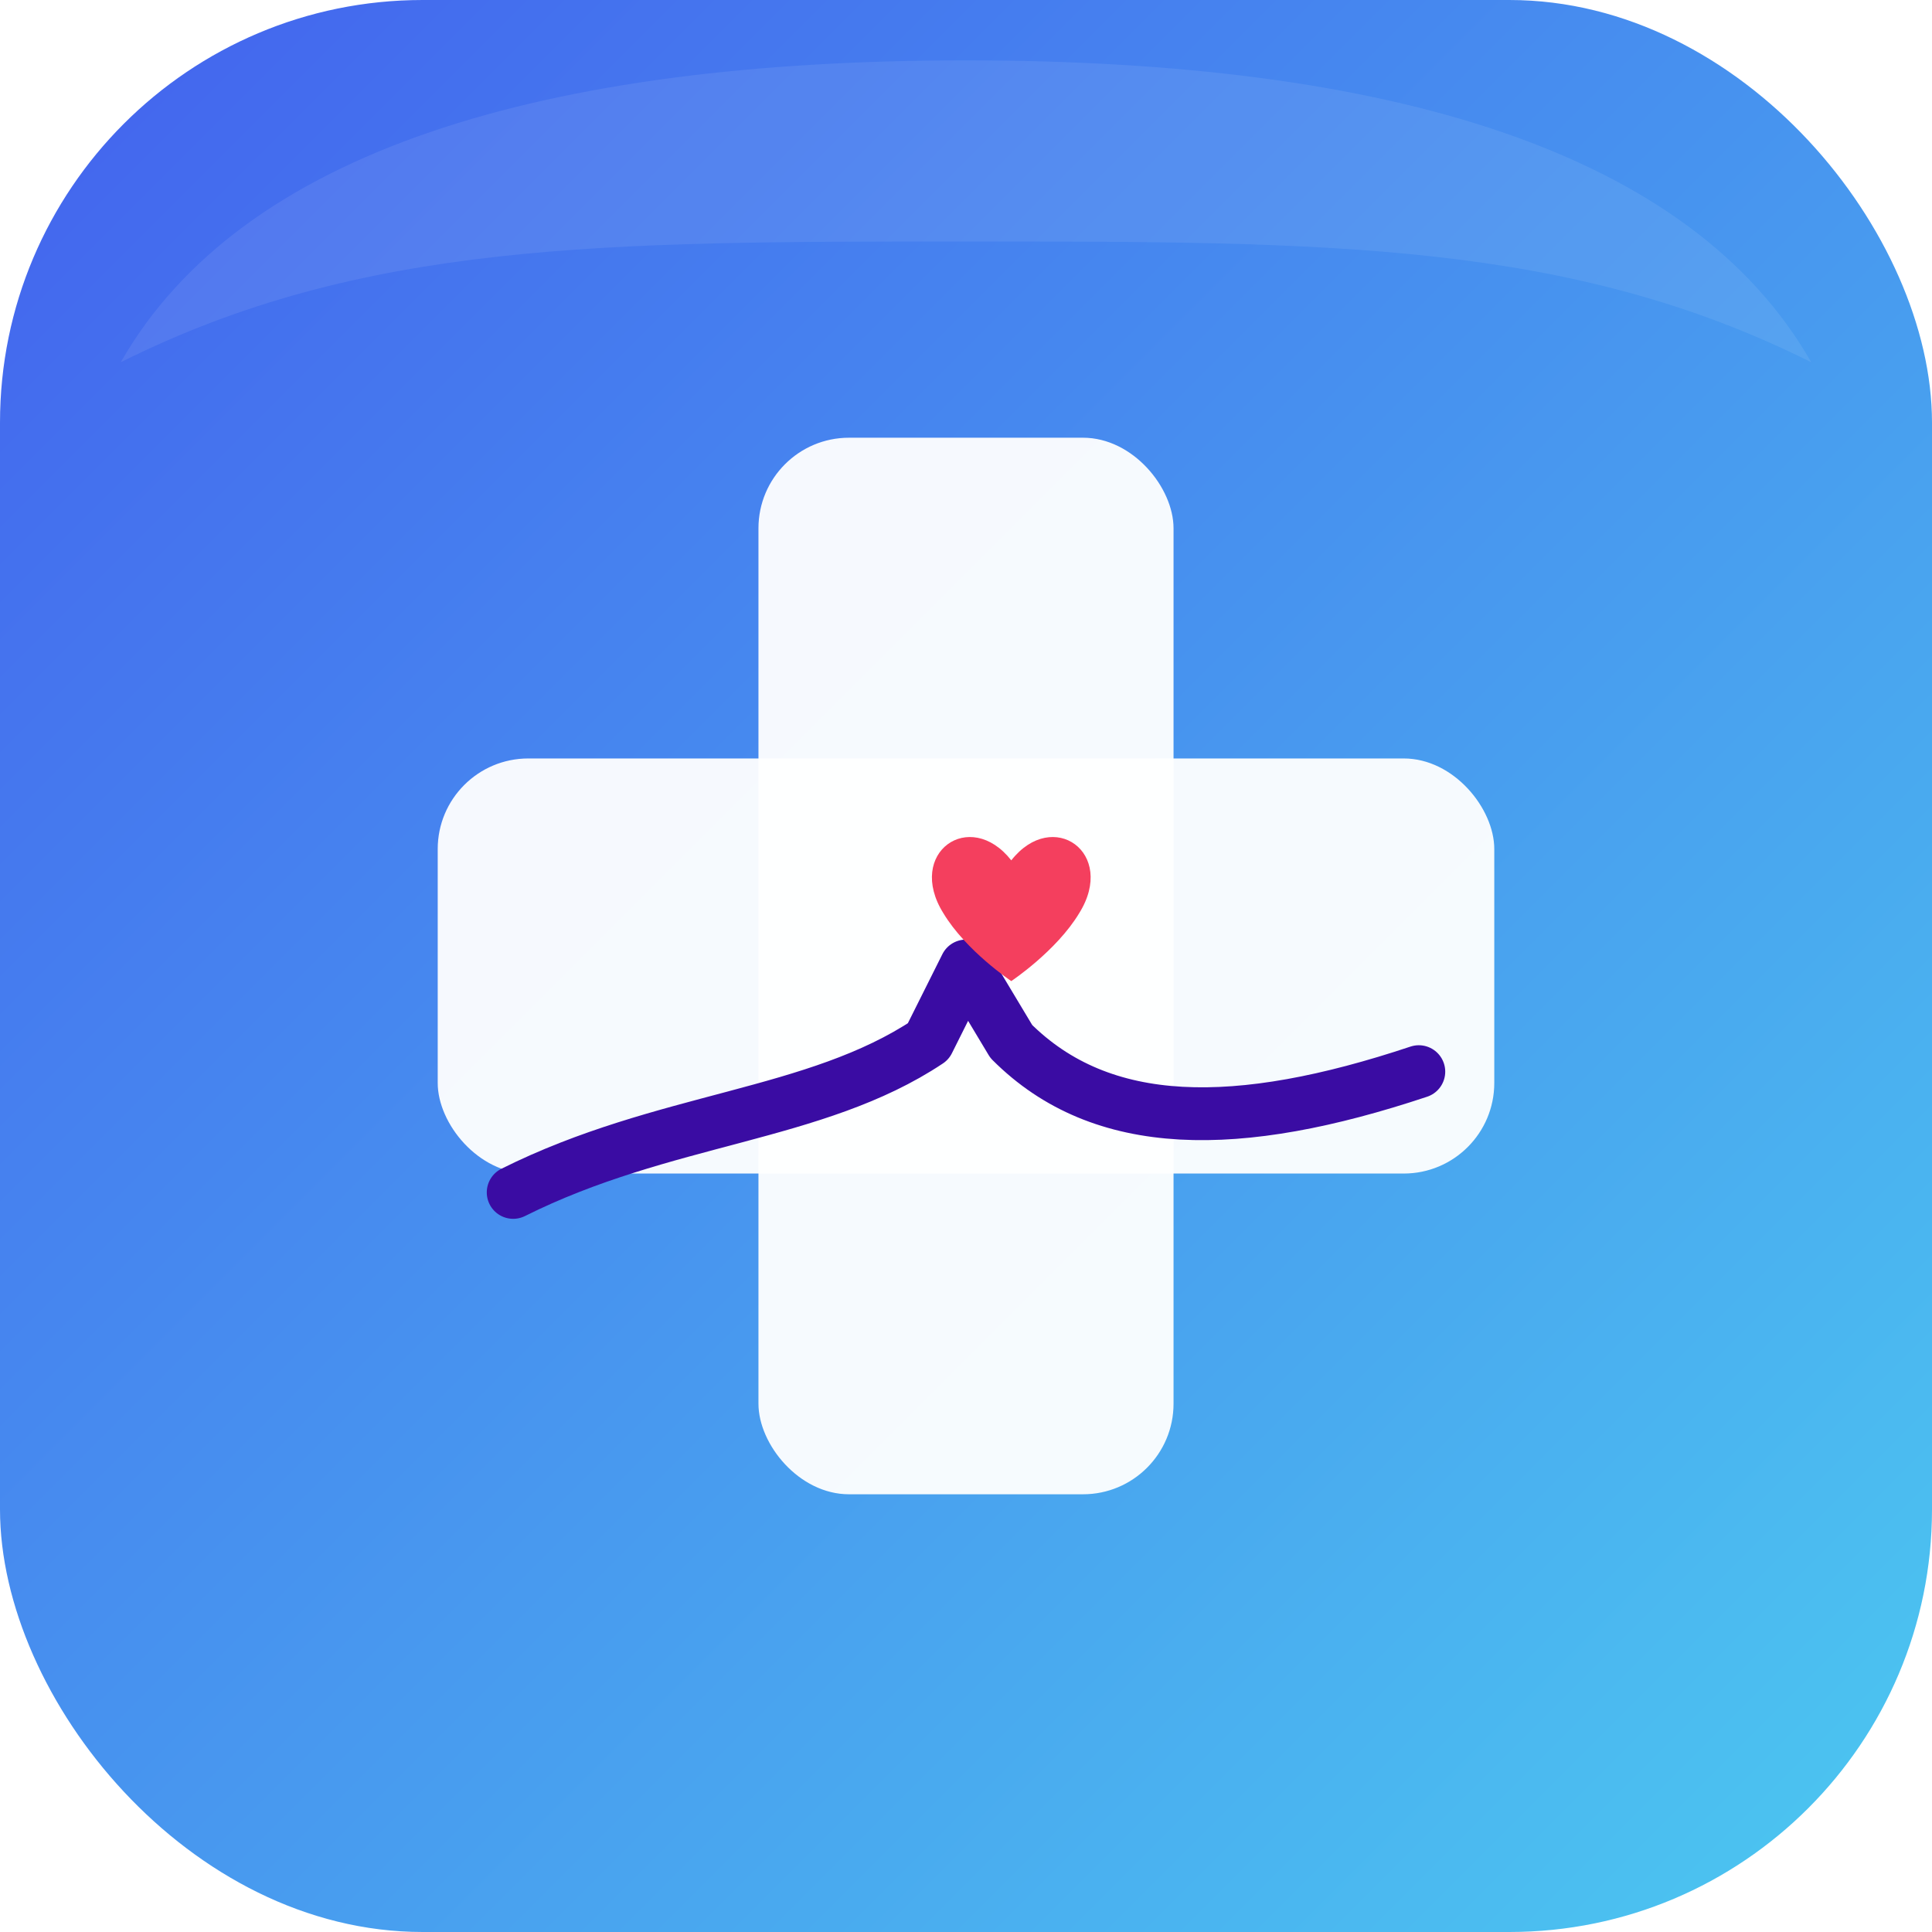 <?xml version="1.0" encoding="UTF-8"?>
<svg xmlns="http://www.w3.org/2000/svg" width="192" height="192" viewBox="0 0 512 512" fill="none">
  <!-- Maskable, full-bleed background -->
  <defs>
    <linearGradient id="bg" x1="0" y1="0" x2="1" y2="1">
      <stop offset="0%" stop-color="#4361EE"/>
      <stop offset="100%" stop-color="#4CC9F0"/>
    </linearGradient>
    <filter id="s" x="-20%" y="-20%" width="140%" height="140%">
      <feDropShadow dx="0" dy="8" stdDeviation="16" flood-color="rgba(0,0,0,0.25)"/>
    </filter>
  </defs>

  <!-- Full-bleed rounded rect for maskable area (safe for Android mask shapes) -->
  <rect x="0" y="0" width="512" height="512" rx="112" ry="112" fill="url(#bg)"/>

  <!-- Inner safe zone (roughly 80% area) -->
  <g transform="translate(256 256)">
    <!-- Medical cross with heart pulse motif -->
    <g filter="url(#s)">
      <rect x="-55" y="-140" width="110" height="280" rx="24" fill="#FFFFFF" opacity="0.95"/>
      <rect x="-140" y="-55" width="280" height="110" rx="24" fill="#FFFFFF" opacity="0.95"/>
    </g>
    <!-- Heart pulse line -->
    <path d="M -120,60 C -80,40 -40,40 -10,20 L 0,0 L 12,20 C 36,44 72,44 120,28" stroke="#3A0CA3" stroke-width="14" stroke-linecap="round" stroke-linejoin="round" fill="none"/>
    <!-- Small heart -->
    <path d="M -6,-14 c -10,-16 7,-28 18,-14 c 11,-14 28,-2 18,14 c -6,10 -18,18 -18,18 s -12,-8 -18,-18 z" fill="#F43F5E"/>
  </g>

  <!-- Optional subtle gloss -->
  <path d="M32,96 C64,40 144,16 256,16 C368,16 448,40 480,96 C416,64 352,64 256,64 C160,64 96,64 32,96 Z" fill="#FFFFFF" opacity="0.08"/>
</svg>
